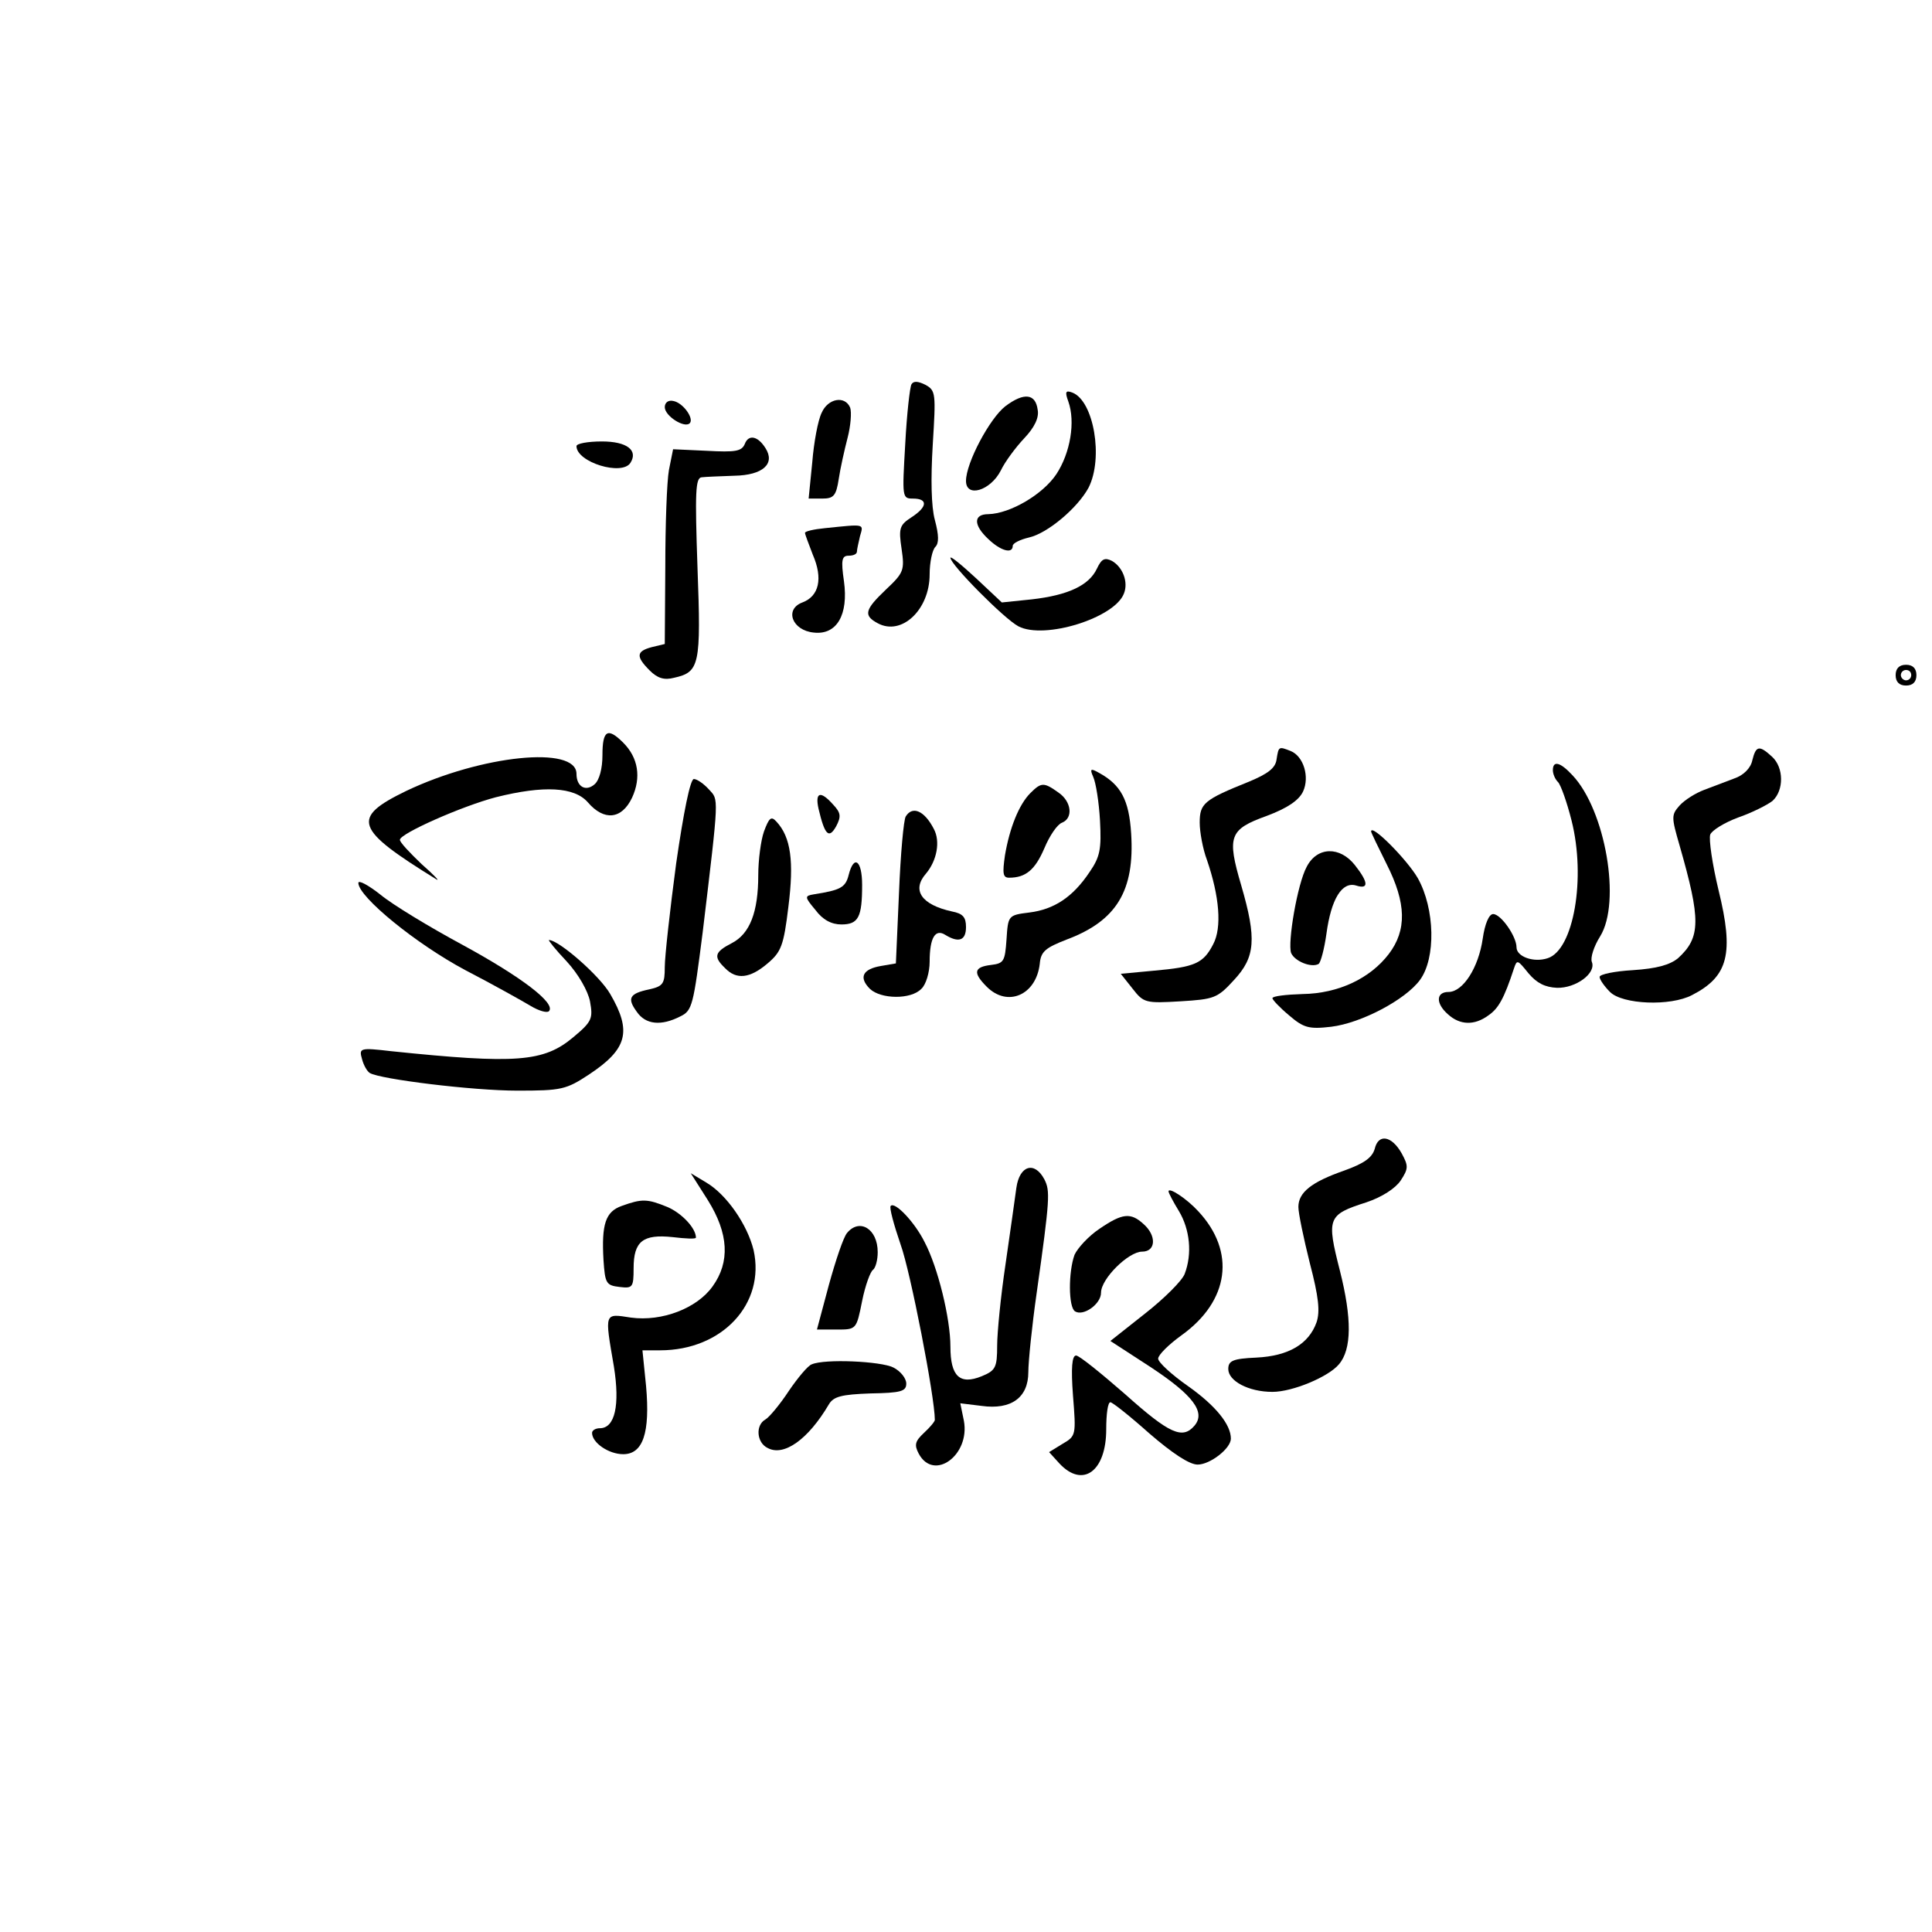 <?xml version="1.0" standalone="no"?>
<!DOCTYPE svg PUBLIC "-//W3C//DTD SVG 20010904//EN"
 "http://www.w3.org/TR/2001/REC-SVG-20010904/DTD/svg10.dtd">
<svg version="1.0" xmlns="http://www.w3.org/2000/svg"
 width="372pt" height="372pt" viewBox="0 0 372 372"
 preserveAspectRatio="xMidYMid meet">
<g transform="translate(0,372) scale(0.1,-0.1)"
fill="#000000" stroke="none">
<path d="M1755 2980 c-3 -5 -9 -57 -12 -115 -6 -103 -6 -105 15 -105 29 0 28
-16 -3 -36 -23 -15 -25 -21 -19 -61 6 -41 4 -46 -30 -78 -41 -39 -44 -50 -16
-65 46 -25 100 26 100 94 0 23 5 47 11 53 7 7 7 22 -1 52 -7 26 -8 79 -4 145
6 98 6 104 -14 115 -14 7 -23 8 -27 1z"/>
<path d="M2057 2947 c14 -39 4 -99 -23 -140 -26 -39 -89 -76 -131 -77 -29 0
-29 -21 0 -48 24 -23 47 -29 47 -13 0 5 14 12 31 16 36 8 94 57 115 96 29 57
10 167 -31 183 -13 5 -15 2 -8 -17z"/>
<path d="M1936 2938 c-30 -23 -76 -109 -76 -144 0 -33 47 -19 67 20 8 17 29
45 45 62 20 21 29 40 26 55 -4 31 -26 34 -62 7z"/>
<path d="M1280 2936 c0 -17 38 -41 48 -31 9 9 -13 40 -32 43 -9 2 -16 -3 -16
-12z"/>
<path d="M1582 2925 c-7 -14 -15 -57 -18 -95 l-7 -70 26 0 c22 0 27 5 32 38 3
20 11 56 17 79 6 23 8 49 5 58 -10 24 -43 18 -55 -10z"/>
<path d="M1434 2865 c-6 -14 -18 -16 -73 -13 l-65 3 -8 -40 c-4 -22 -7 -106
-7 -187 l-1 -148 -25 -6 c-30 -8 -31 -18 -4 -45 15 -15 28 -19 47 -14 49 11
52 24 45 212 -5 145 -4 173 8 174 8 1 36 2 63 3 55 1 79 23 60 53 -15 24 -33
27 -40 8z"/>
<path d="M1110 2861 c0 -31 88 -58 104 -32 15 24 -7 41 -55 41 -27 0 -49 -4
-49 -9z"/>
<path d="M1588 2703 c-21 -2 -38 -6 -38 -9 0 -3 7 -21 15 -42 20 -46 12 -80
-20 -92 -35 -13 -20 -54 22 -58 44 -5 67 34 58 99 -6 41 -4 49 9 49 9 0 16 3
16 8 0 4 3 17 6 30 7 24 10 23 -68 15z"/>
<path d="M1830 2646 c0 -13 104 -118 131 -132 50 -26 185 16 203 63 9 22 -2
51 -23 63 -14 7 -20 4 -29 -15 -15 -32 -55 -51 -125 -59 l-58 -6 -49 46 c-28
26 -50 44 -50 40z"/>
<path d="M3650 2420 c0 -13 7 -20 20 -20 13 0 20 7 20 20 0 13 -7 20 -20 20
-13 0 -20 -7 -20 -20z m30 0 c0 -5 -4 -10 -10 -10 -5 0 -10 5 -10 10 0 6 5 10
10 10 6 0 10 -4 10 -10z"/>
<path d="M1160 2266 c0 -26 -6 -48 -15 -56 -17 -15 -35 -5 -35 20 0 55 -183
36 -328 -33 -107 -52 -99 -73 58 -170 8 -5 -4 8 -28 29 -23 22 -42 42 -42 47
0 12 120 65 185 82 92 23 151 20 177 -10 31 -36 65 -33 85 9 18 39 12 77 -17
106 -30 30 -40 24 -40 -24z"/>
<path d="M2458 2258 c-2 -17 -17 -28 -53 -43 -87 -35 -95 -42 -95 -79 0 -18 6
-51 14 -72 24 -70 29 -130 12 -162 -19 -37 -35 -44 -114 -51 l-64 -6 23 -29
c21 -27 25 -28 92 -24 65 4 71 6 103 41 41 44 44 79 14 182 -28 95 -23 108 49
134 40 15 62 30 70 47 13 28 1 68 -24 78 -23 9 -23 9 -27 -16z"/>
<path d="M3374 2256 c-3 -15 -17 -29 -35 -35 -16 -6 -42 -16 -58 -22 -16 -6
-37 -19 -47 -30 -16 -18 -16 -22 0 -77 41 -143 41 -177 -3 -217 -16 -13 -41
-20 -87 -23 -35 -2 -64 -8 -64 -13 0 -5 9 -18 20 -29 24 -24 116 -28 158 -6
70 36 81 80 51 202 -12 50 -19 98 -16 107 3 8 27 23 54 33 26 9 56 24 66 32
22 20 22 64 -1 85 -25 23 -31 21 -38 -7z"/>
<path d="M2990 2237 c0 -7 4 -17 10 -23 5 -5 17 -38 26 -74 28 -111 4 -249
-46 -265 -27 -9 -60 3 -60 21 0 21 -30 64 -45 64 -8 0 -16 -19 -20 -47 -8 -56
-38 -103 -66 -103 -24 0 -25 -22 -1 -43 23 -21 51 -22 78 -2 19 13 30 32 49
90 6 18 7 17 28 -9 16 -19 32 -27 55 -28 36 -1 76 28 67 50 -3 8 4 30 16 49
41 66 10 243 -53 310 -24 26 -38 29 -38 10z"/>
<path d="M2105 2224 c5 -11 11 -48 13 -84 3 -55 0 -70 -20 -99 -32 -48 -68
-72 -116 -78 -41 -5 -41 -6 -44 -52 -3 -42 -5 -46 -30 -49 -33 -4 -35 -15 -8
-42 40 -40 95 -16 102 44 2 24 11 31 52 47 96 36 131 94 124 204 -4 65 -20 94
-62 117 -16 9 -18 8 -11 -8z"/>
<path d="M1302 2058 c-12 -90 -22 -180 -22 -200 0 -32 -3 -37 -30 -43 -38 -8
-43 -17 -24 -43 17 -25 47 -28 84 -9 23 11 25 21 43 162 32 267 31 254 12 275
-10 11 -23 20 -29 20 -7 0 -20 -65 -34 -162z"/>
<path d="M1984 2193 c-22 -22 -40 -67 -49 -120 -5 -35 -4 -43 8 -43 32 0 50
15 68 57 10 24 25 46 34 49 22 9 18 41 -7 58 -28 20 -33 20 -54 -1z"/>
<path d="M1576 2163 c12 -51 20 -59 34 -34 10 19 9 26 -6 42 -24 27 -35 24
-28 -8z"/>
<path d="M1744 2148 c-4 -6 -10 -72 -13 -147 l-6 -136 -29 -5 c-35 -6 -43 -22
-21 -44 21 -20 79 -21 99 0 9 8 16 32 16 52 0 47 11 64 30 52 26 -16 40 -11
40 15 0 19 -6 26 -27 30 -59 13 -78 41 -50 73 21 25 28 62 15 86 -18 35 -41
45 -54 24z"/>
<path d="M1471 2119 c-6 -17 -11 -55 -11 -84 0 -71 -16 -113 -51 -131 -33 -17
-36 -26 -13 -48 22 -23 48 -20 82 9 26 22 31 34 40 109 11 87 5 134 -23 164
-10 11 -14 8 -24 -19z"/>
<path d="M2640 2119 c0 -2 14 -31 30 -63 38 -75 39 -127 4 -173 -36 -47 -97
-76 -166 -77 -32 -1 -58 -4 -58 -8 0 -3 14 -18 32 -33 28 -24 38 -27 81 -22
58 7 143 52 171 90 31 42 29 137 -4 196 -20 35 -90 106 -90 90z"/>
<path d="M2516 2051 c-18 -33 -37 -146 -30 -166 7 -16 39 -29 53 -21 4 3 11
29 15 58 9 67 30 101 57 93 25 -8 24 6 -2 39 -29 37 -73 36 -93 -3z"/>
<path d="M1634 2035 c-6 -24 -16 -29 -67 -37 -18 -3 -18 -5 3 -30 14 -19 31
-28 50 -28 33 0 40 14 40 76 0 48 -16 59 -26 19z"/>
<path d="M690 2020 c0 -27 112 -118 206 -168 54 -28 111 -60 126 -69 15 -9 31
-14 35 -10 14 15 -53 66 -167 128 -63 34 -134 77 -157 96 -24 19 -43 29 -43
23z"/>
<path d="M1091 1869 c23 -25 41 -57 45 -77 6 -33 4 -39 -32 -69 -57 -48 -110
-52 -351 -27 -60 7 -62 6 -56 -15 3 -12 10 -24 15 -27 20 -12 198 -34 284 -34
85 0 94 2 138 31 74 49 83 83 41 155 -20 35 -99 104 -118 104 -2 0 13 -19 34
-41z"/>
<path d="M2647 1508 c-5 -17 -20 -28 -59 -42 -63 -22 -88 -42 -88 -70 0 -12
10 -60 22 -108 17 -65 20 -93 13 -114 -15 -42 -54 -65 -116 -68 -45 -2 -54 -6
-54 -22 0 -23 39 -44 85 -44 39 0 108 29 128 53 25 29 25 89 2 180 -26 102
-24 108 51 132 30 10 56 27 66 42 15 23 15 28 2 52 -19 34 -45 39 -52 9z"/>
<path d="M1957 1433 c-3 -21 -12 -87 -21 -148 -9 -60 -16 -131 -16 -156 0 -42
-3 -48 -30 -59 -42 -17 -60 0 -60 57 0 54 -24 153 -50 202 -19 38 -57 78 -65
69 -3 -3 6 -36 19 -74 19 -52 66 -294 66 -338 0 -3 -9 -14 -21 -25 -17 -16
-19 -23 -10 -40 29 -54 99 -3 87 63 l-7 34 41 -5 c57 -8 90 16 90 65 0 20 7
89 16 152 26 184 26 197 15 219 -19 36 -48 27 -54 -16z"/>
<path d="M1363 1409 c40 -64 43 -119 9 -166 -30 -42 -97 -68 -157 -60 -52 8
-51 11 -33 -94 12 -75 2 -119 -27 -119 -8 0 -15 -4 -15 -9 0 -19 32 -41 60
-41 38 0 52 41 44 131 l-7 69 34 0 c120 0 203 90 180 193 -12 49 -52 107 -91
130 l-30 18 33 -52z"/>
<path d="M2250 1426 c0 -3 9 -20 20 -38 21 -35 26 -82 11 -121 -5 -13 -39 -47
-76 -76 l-67 -53 77 -50 c82 -54 107 -87 85 -113 -23 -27 -48 -16 -133 60 -47
41 -89 75 -95 75 -8 0 -10 -24 -6 -77 6 -76 6 -78 -20 -93 l-26 -16 20 -22
c45 -48 90 -15 90 66 0 29 3 52 8 52 4 0 38 -27 75 -60 44 -38 77 -60 93 -60
24 0 64 31 64 50 0 27 -29 63 -81 100 -33 23 -59 47 -59 54 0 7 20 27 45 45
92 66 105 161 32 239 -22 24 -57 47 -57 38z"/>
<path d="M1197 1398 c-31 -11 -39 -35 -35 -104 3 -45 5 -49 31 -52 25 -3 27
-1 27 36 0 52 18 66 75 60 25 -3 45 -4 45 -1 0 18 -27 47 -55 59 -39 16 -49
16 -88 2z"/>
<path d="M2117 1354 c-21 -14 -42 -37 -48 -50 -12 -33 -12 -101 1 -109 16 -10
50 14 50 36 0 27 53 79 79 79 27 0 28 31 3 53 -25 23 -41 21 -85 -9z"/>
<path d="M1631 1346 c-7 -8 -22 -53 -35 -100 l-23 -86 38 0 c38 0 38 0 49 55
6 30 16 57 21 60 5 4 9 19 9 34 0 45 -35 66 -59 37z"/>
<path d="M1563 1093 c-7 -2 -27 -26 -44 -51 -17 -26 -38 -51 -45 -55 -20 -11
-17 -45 4 -55 31 -17 78 16 118 84 9 15 24 19 80 21 59 1 69 4 69 19 0 10 -11
24 -25 31 -24 12 -132 17 -157 6z"/>
</g>
</svg>
